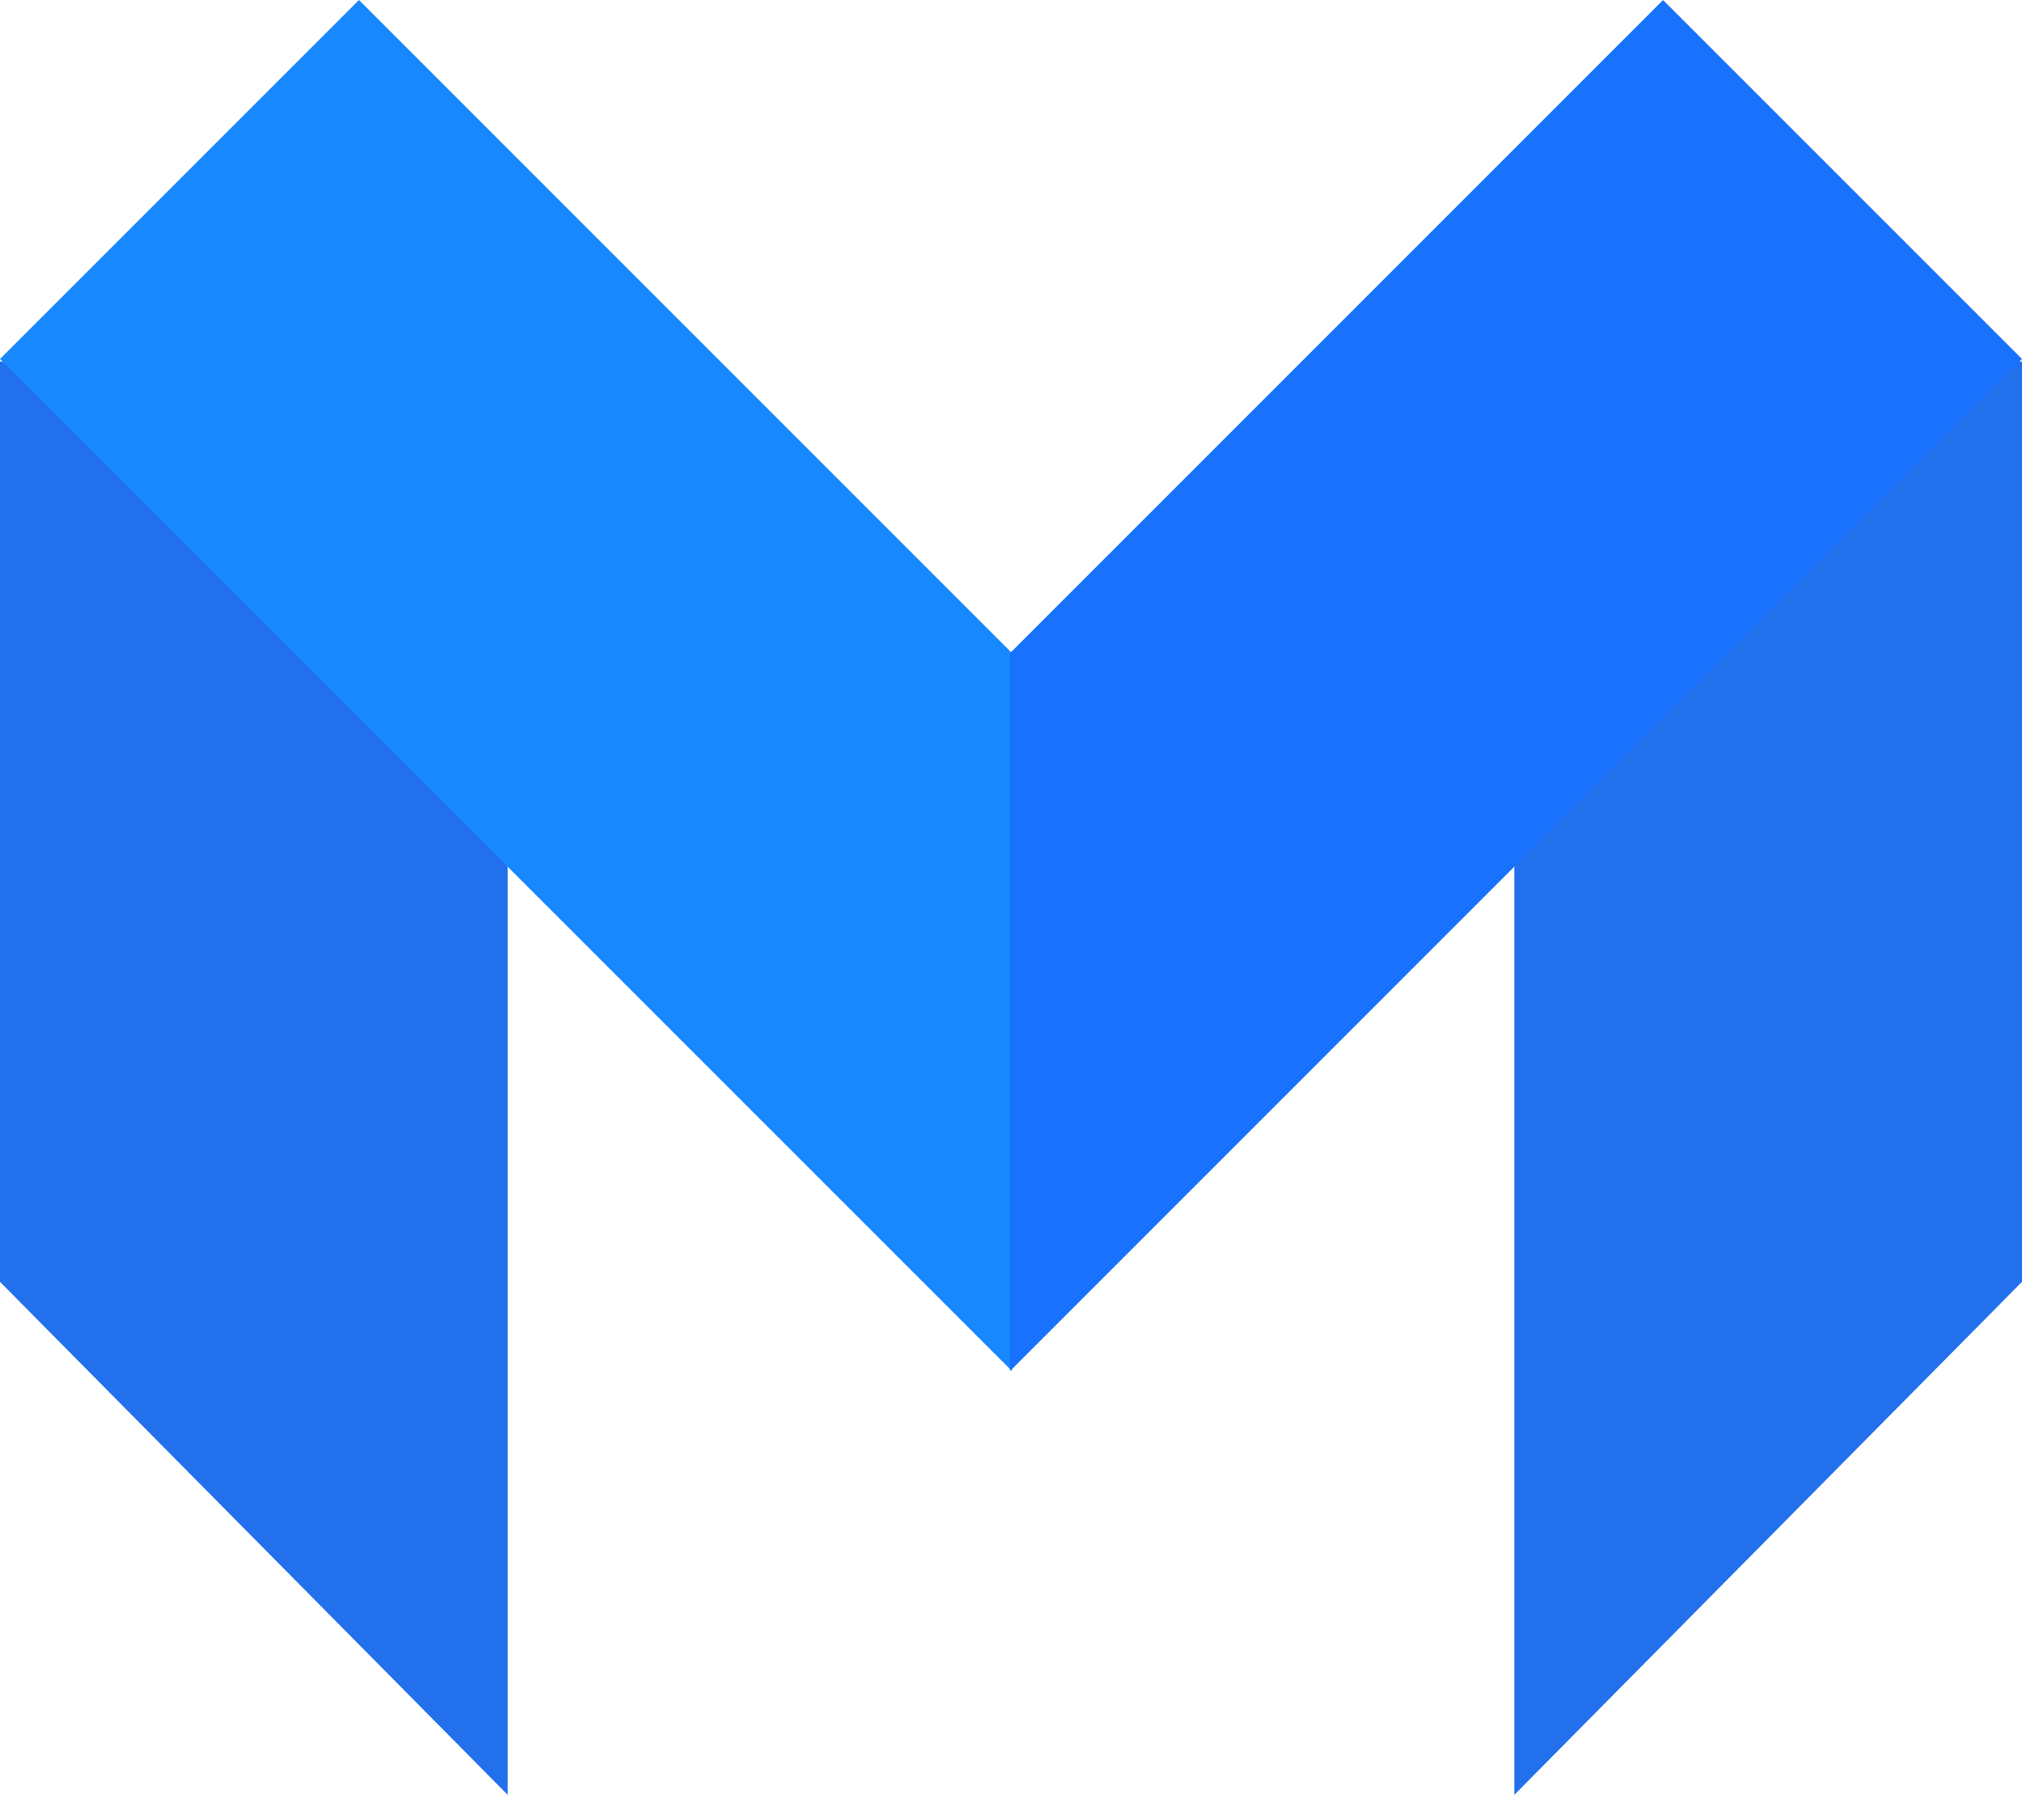 <?xml version="1.0" encoding="UTF-8"?>
<svg width="60px" height="54px" viewBox="0 0 60 54" version="1.1" xmlns="http://www.w3.org/2000/svg" xmlns:xlink="http://www.w3.org/1999/xlink">
    <!-- Generator: Sketch 50.2 (55047) - http://www.bohemiancoding.com/sketch -->
    <title>Page 1</title>
    <desc>Created with Sketch.</desc>
    <defs></defs>
    <g id="Page-1" stroke="none" stroke-width="1" fill="none" fill-rule="evenodd">
        <g id="head" transform="translate(-475, -400)">
            <g id="Page-1" transform="translate(475, 400)">
                <polygon id="Fill-1" fill="#2270EB" points="0 10.728 0 38.032 15.064 53.253 15.064 10.728"></polygon>
                <polygon id="Fill-2" fill="#1888FE" points="0 10.652 30.029 40.68 30.029 19.377 10.652 0"></polygon>
                <polygon id="Fill-3" fill="#2270EB" points="44.936 10.728 44.936 53.253 60 38.032 60 10.728"></polygon>
                <polygon id="Fill-4" fill="#1872FE" points="29.971 19.378 29.971 40.679 60 10.652 49.349 0.001"></polygon>
            </g>
        </g>
    </g>
</svg>